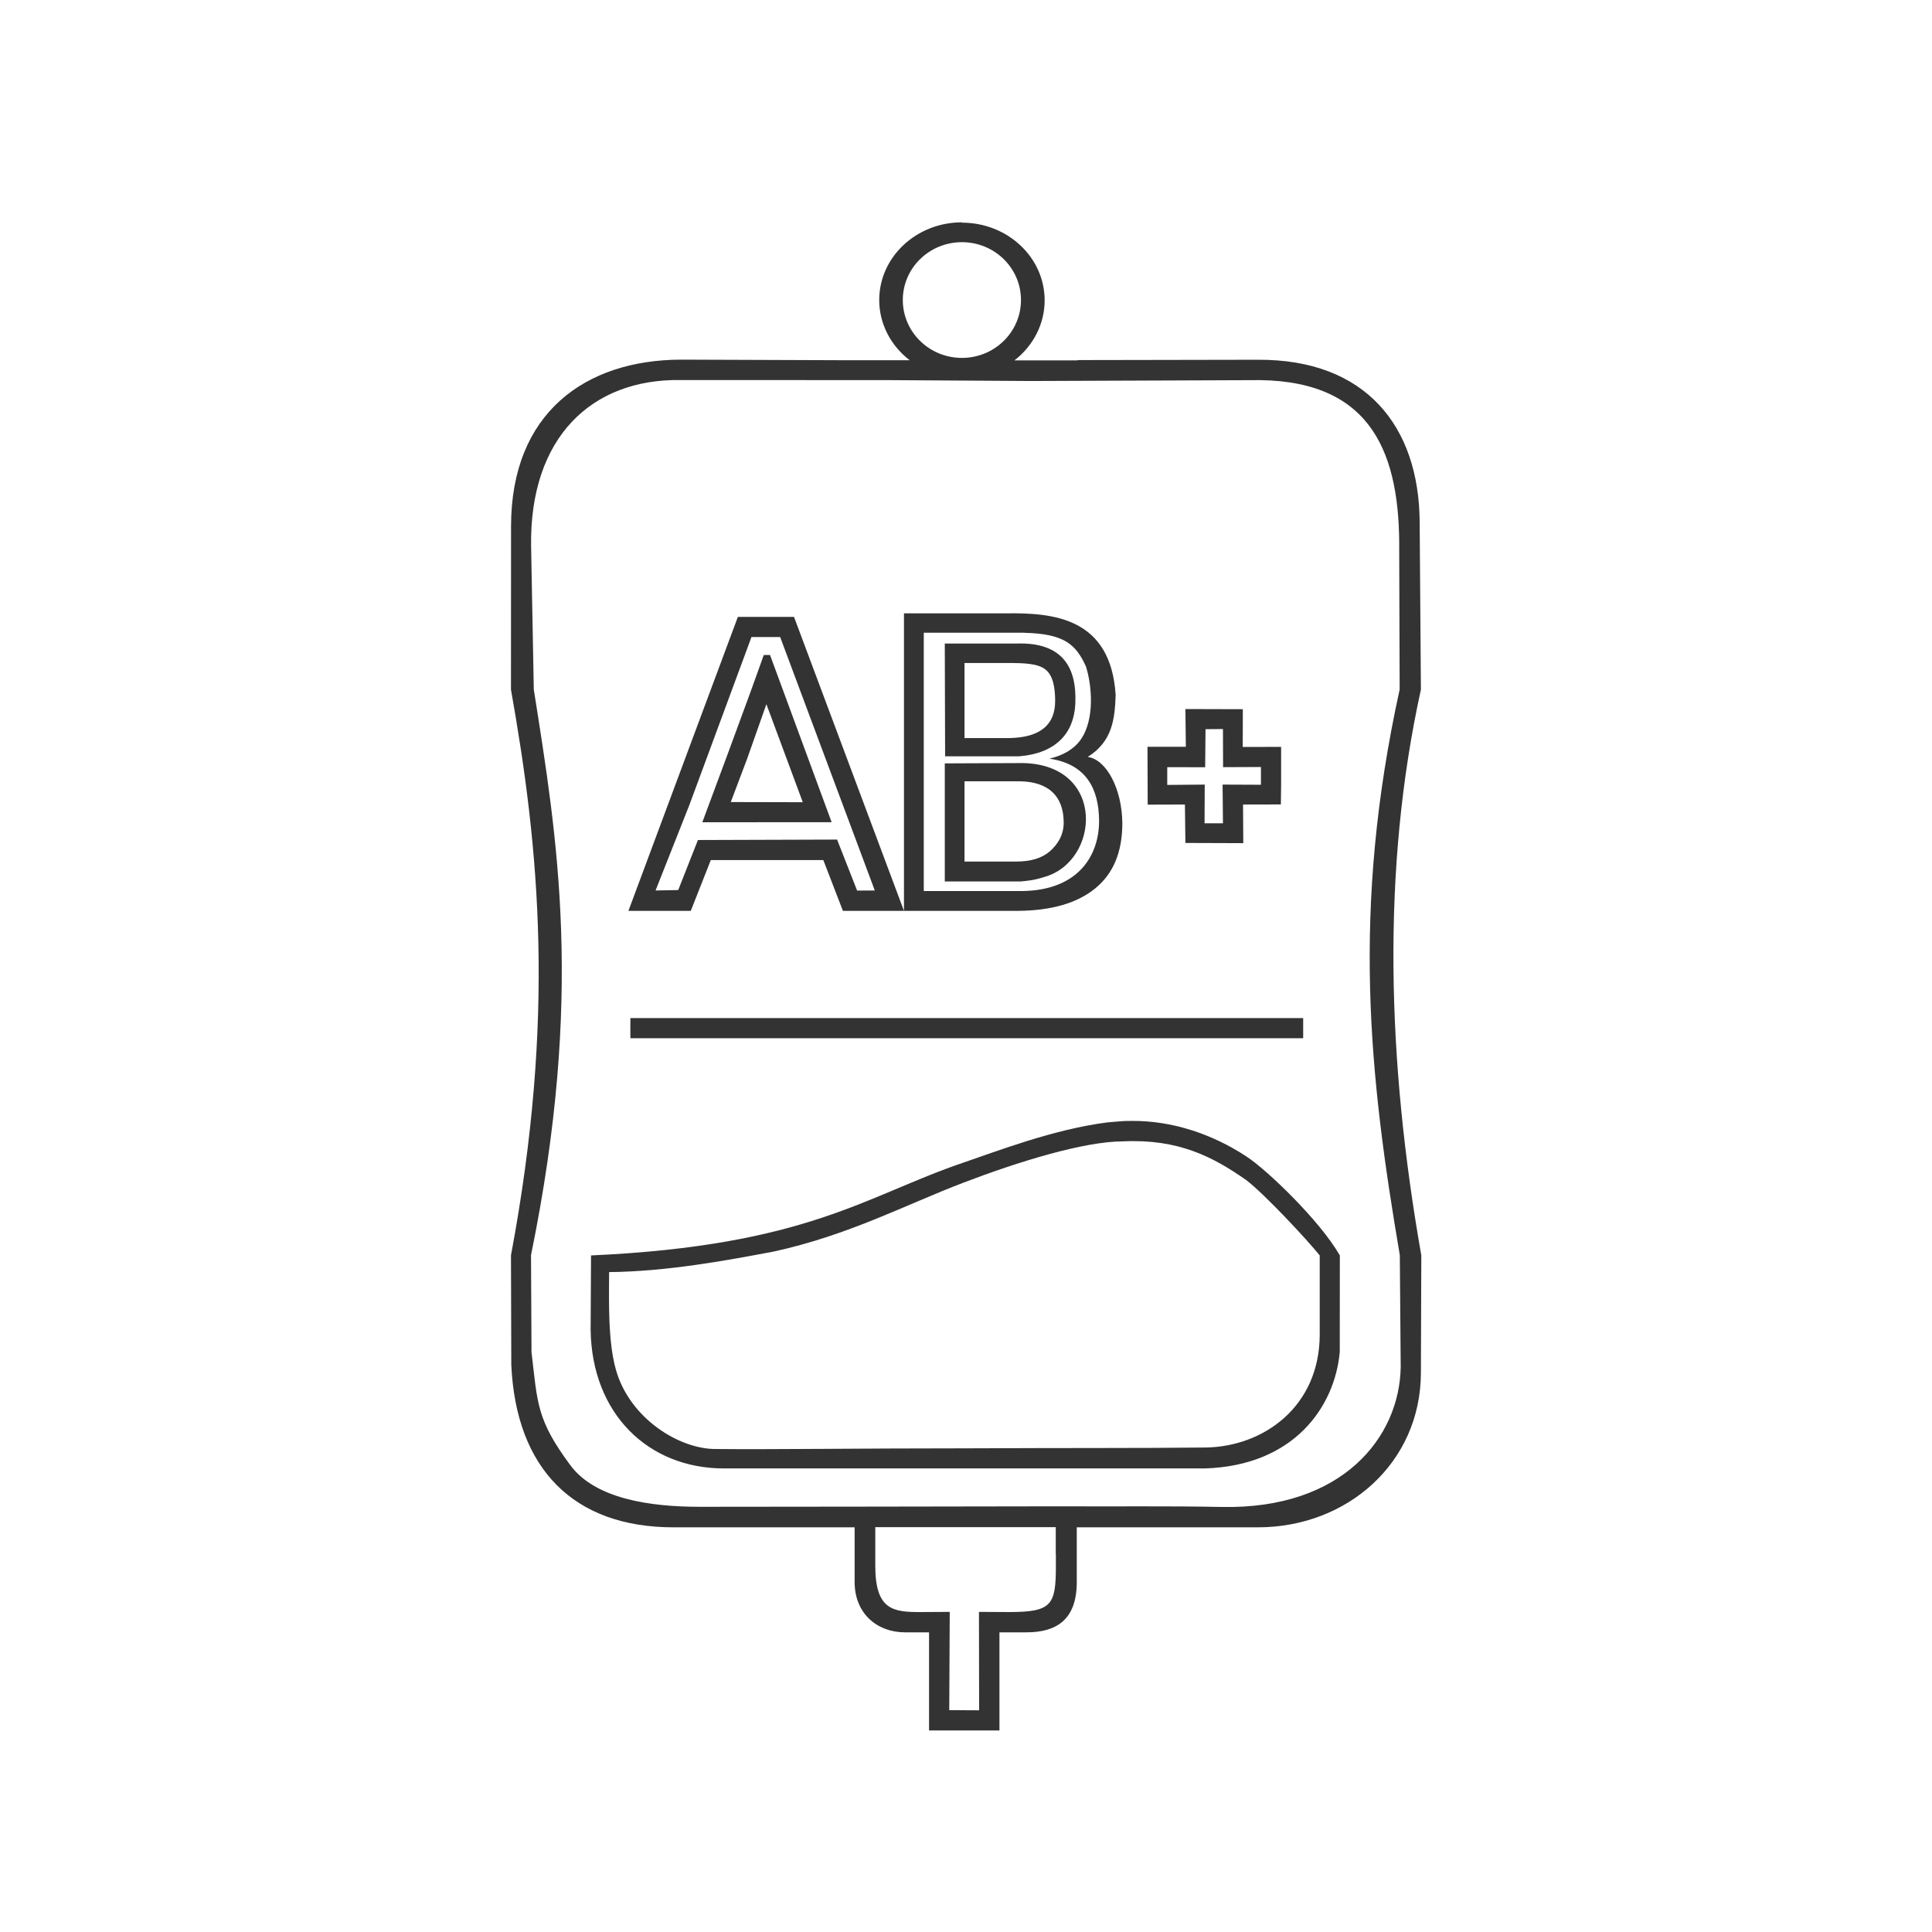 <svg width="48" height="48" viewBox="0 0 48 48" fill="none" xmlns="http://www.w3.org/2000/svg">
<path d="M23.899 5.524C22.764 5.524 21.844 6.388 21.844 7.454C21.844 8.034 22.122 8.584 22.602 8.95H21.309H21.039L16.908 8.935C14.532 8.946 12.7 10.267 12.697 13.07L12.695 17.134C13.398 21.085 13.806 25.26 12.695 31.189L12.703 33.908C12.82 36.495 14.255 37.946 16.733 37.946H21.233V39.305C21.233 40.086 21.79 40.555 22.483 40.555H23.082V42.992H24.831V40.555H25.502C26.25 40.555 26.752 40.24 26.752 39.305V37.946H27.154H31.25C33.477 37.946 35.295 36.339 35.302 34.112L35.312 31.189C34.465 26.389 34.318 21.601 35.302 17.134L35.271 12.96C35.253 10.589 33.93 8.923 31.25 8.938L26.774 8.946V8.954H25.203C25.678 8.587 25.954 8.04 25.954 7.462C25.954 6.396 25.035 5.532 23.9 5.532L23.899 5.524ZM23.899 6.017C24.71 6.017 25.366 6.66 25.366 7.454C25.366 8.248 24.71 8.892 23.899 8.892C23.087 8.892 22.43 8.248 22.43 7.454C22.43 6.66 23.087 6.017 23.899 6.017ZM16.908 9.442L22.07 9.444L25.622 9.466L31.308 9.444C34.109 9.482 34.785 11.303 34.763 13.677L34.774 17.13C33.571 22.614 34.016 26.713 34.778 31.184L34.8 33.962C34.774 35.705 33.356 37.5 30.358 37.44C29.009 37.413 27.73 37.432 26.334 37.424L21.334 37.432L17.369 37.436C16.151 37.434 14.792 37.241 14.17 36.403C13.329 35.268 13.356 34.871 13.205 33.59L13.193 31.184C14.512 24.728 13.846 20.84 13.262 17.13L13.195 13.566C13.157 10.872 14.694 9.41 16.908 9.442ZM22.459 15.238V22.63H25.297C26.125 22.623 26.765 22.437 27.212 22.071C27.66 21.706 27.884 21.167 27.884 20.456C27.878 19.604 27.491 18.869 27.024 18.806C27.637 18.422 27.698 17.864 27.718 17.265C27.596 15.351 26.181 15.225 25.015 15.238H22.459ZM22.459 22.63C22.274 22.136 22.061 21.566 21.889 21.107L19.727 15.327H18.332L15.613 22.63H17.162L17.66 21.368H20.455L20.942 22.63H22.459ZM22.951 15.72H23.301H23.473H25.451V15.722C26.438 15.745 26.73 16.008 26.979 16.556C27.125 17.009 27.209 17.869 26.848 18.378C26.68 18.614 26.421 18.765 26.072 18.849C27 18.983 27.297 19.614 27.306 20.374C27.317 21.201 26.837 22.127 25.377 22.138H22.951V22.017V21.9V15.72ZM18.67 15.827H19.031H19.383L21.734 22.124L21.295 22.126L20.797 20.859L17.34 20.87L16.85 22.113L16.287 22.124L17.129 19.995L18.67 15.827ZM23.473 15.989L23.481 18.79H25.323C26.233 18.716 26.683 18.216 26.716 17.486C26.758 16.574 26.393 15.944 25.238 15.989H23.473ZM19.131 16.273C19.03 16.27 19.075 16.274 18.975 16.275C18.893 16.498 18.736 16.952 18.652 17.175L18.053 18.804L17.449 20.429L20.662 20.427L19.131 16.273ZM23.963 16.472H25.015C25.43 16.472 25.777 16.48 25.968 16.63C26.163 16.776 26.215 17.082 26.215 17.417C26.215 18.016 25.834 18.324 25.076 18.337H23.963V16.472ZM19.041 17.495L19.945 19.931L18.156 19.927L18.561 18.855L19.041 17.495ZM29.451 17.616L29.462 18.554H28.509L28.514 19.991L29.439 19.988L29.451 20.943L30.889 20.948L30.883 19.988L31.823 19.986L31.829 19.484V18.556L30.875 18.558L30.878 17.62L29.451 17.616ZM30.384 18.113L30.387 19.06L31.328 19.056V19.497L30.375 19.493L30.384 20.454H29.927L29.931 19.493L29 19.501V19.06L29.942 19.062L29.951 18.116L30.384 18.113ZM25.422 18.958L23.473 18.966V21.9H25.349C25.488 21.888 25.689 21.873 25.939 21.79C27.326 21.411 27.491 19.007 25.422 18.958ZM23.963 19.411H25.341C26.034 19.423 26.427 19.764 26.427 20.441C26.427 20.742 26.28 20.981 26.079 21.154C25.883 21.322 25.605 21.405 25.252 21.405H23.963V19.411ZM15.662 25.294C15.657 25.724 15.663 25.656 15.662 25.794H32.377V25.294H15.662ZM28.116 27.849C27.898 27.846 27.764 27.866 27.509 27.886C26.165 28.059 24.763 28.604 23.932 28.886C21.516 29.706 20.066 30.947 14.684 31.191L14.674 33.038C14.703 35.123 16.103 36.483 17.988 36.483H21.453H26.125H29.931C32.148 36.416 33.161 34.954 33.286 33.593L33.288 31.191C32.789 30.319 31.463 29.053 30.968 28.733C30.099 28.16 29.095 27.84 28.116 27.849ZM27.901 28.357C29.279 28.291 30.14 28.744 30.96 29.317C31.427 29.674 32.487 30.814 32.788 31.191V33.164C32.782 34.944 31.398 35.942 29.953 35.963C28.201 35.982 26.462 35.971 24.131 35.983C21.32 35.983 19.144 36.015 17.779 36C16.876 36.004 15.639 35.239 15.301 34.026C15.098 33.31 15.132 32.267 15.133 31.605C16.574 31.59 18.045 31.317 19.231 31.093C21.099 30.683 22.508 29.927 23.934 29.384C25.288 28.866 26.925 28.358 27.901 28.357ZM21.746 37.942H26.23V38.612C26.23 38.615 26.233 38.619 26.233 38.623V38.899C26.233 39.869 26.139 40.051 25.079 40.051L24.322 40.047L24.326 42.492L23.584 42.488L23.596 40.047L22.889 40.051C22.184 40.055 21.746 40 21.746 38.897V38.862V38.619V37.942Z" fill="#333333"/>
</svg>
